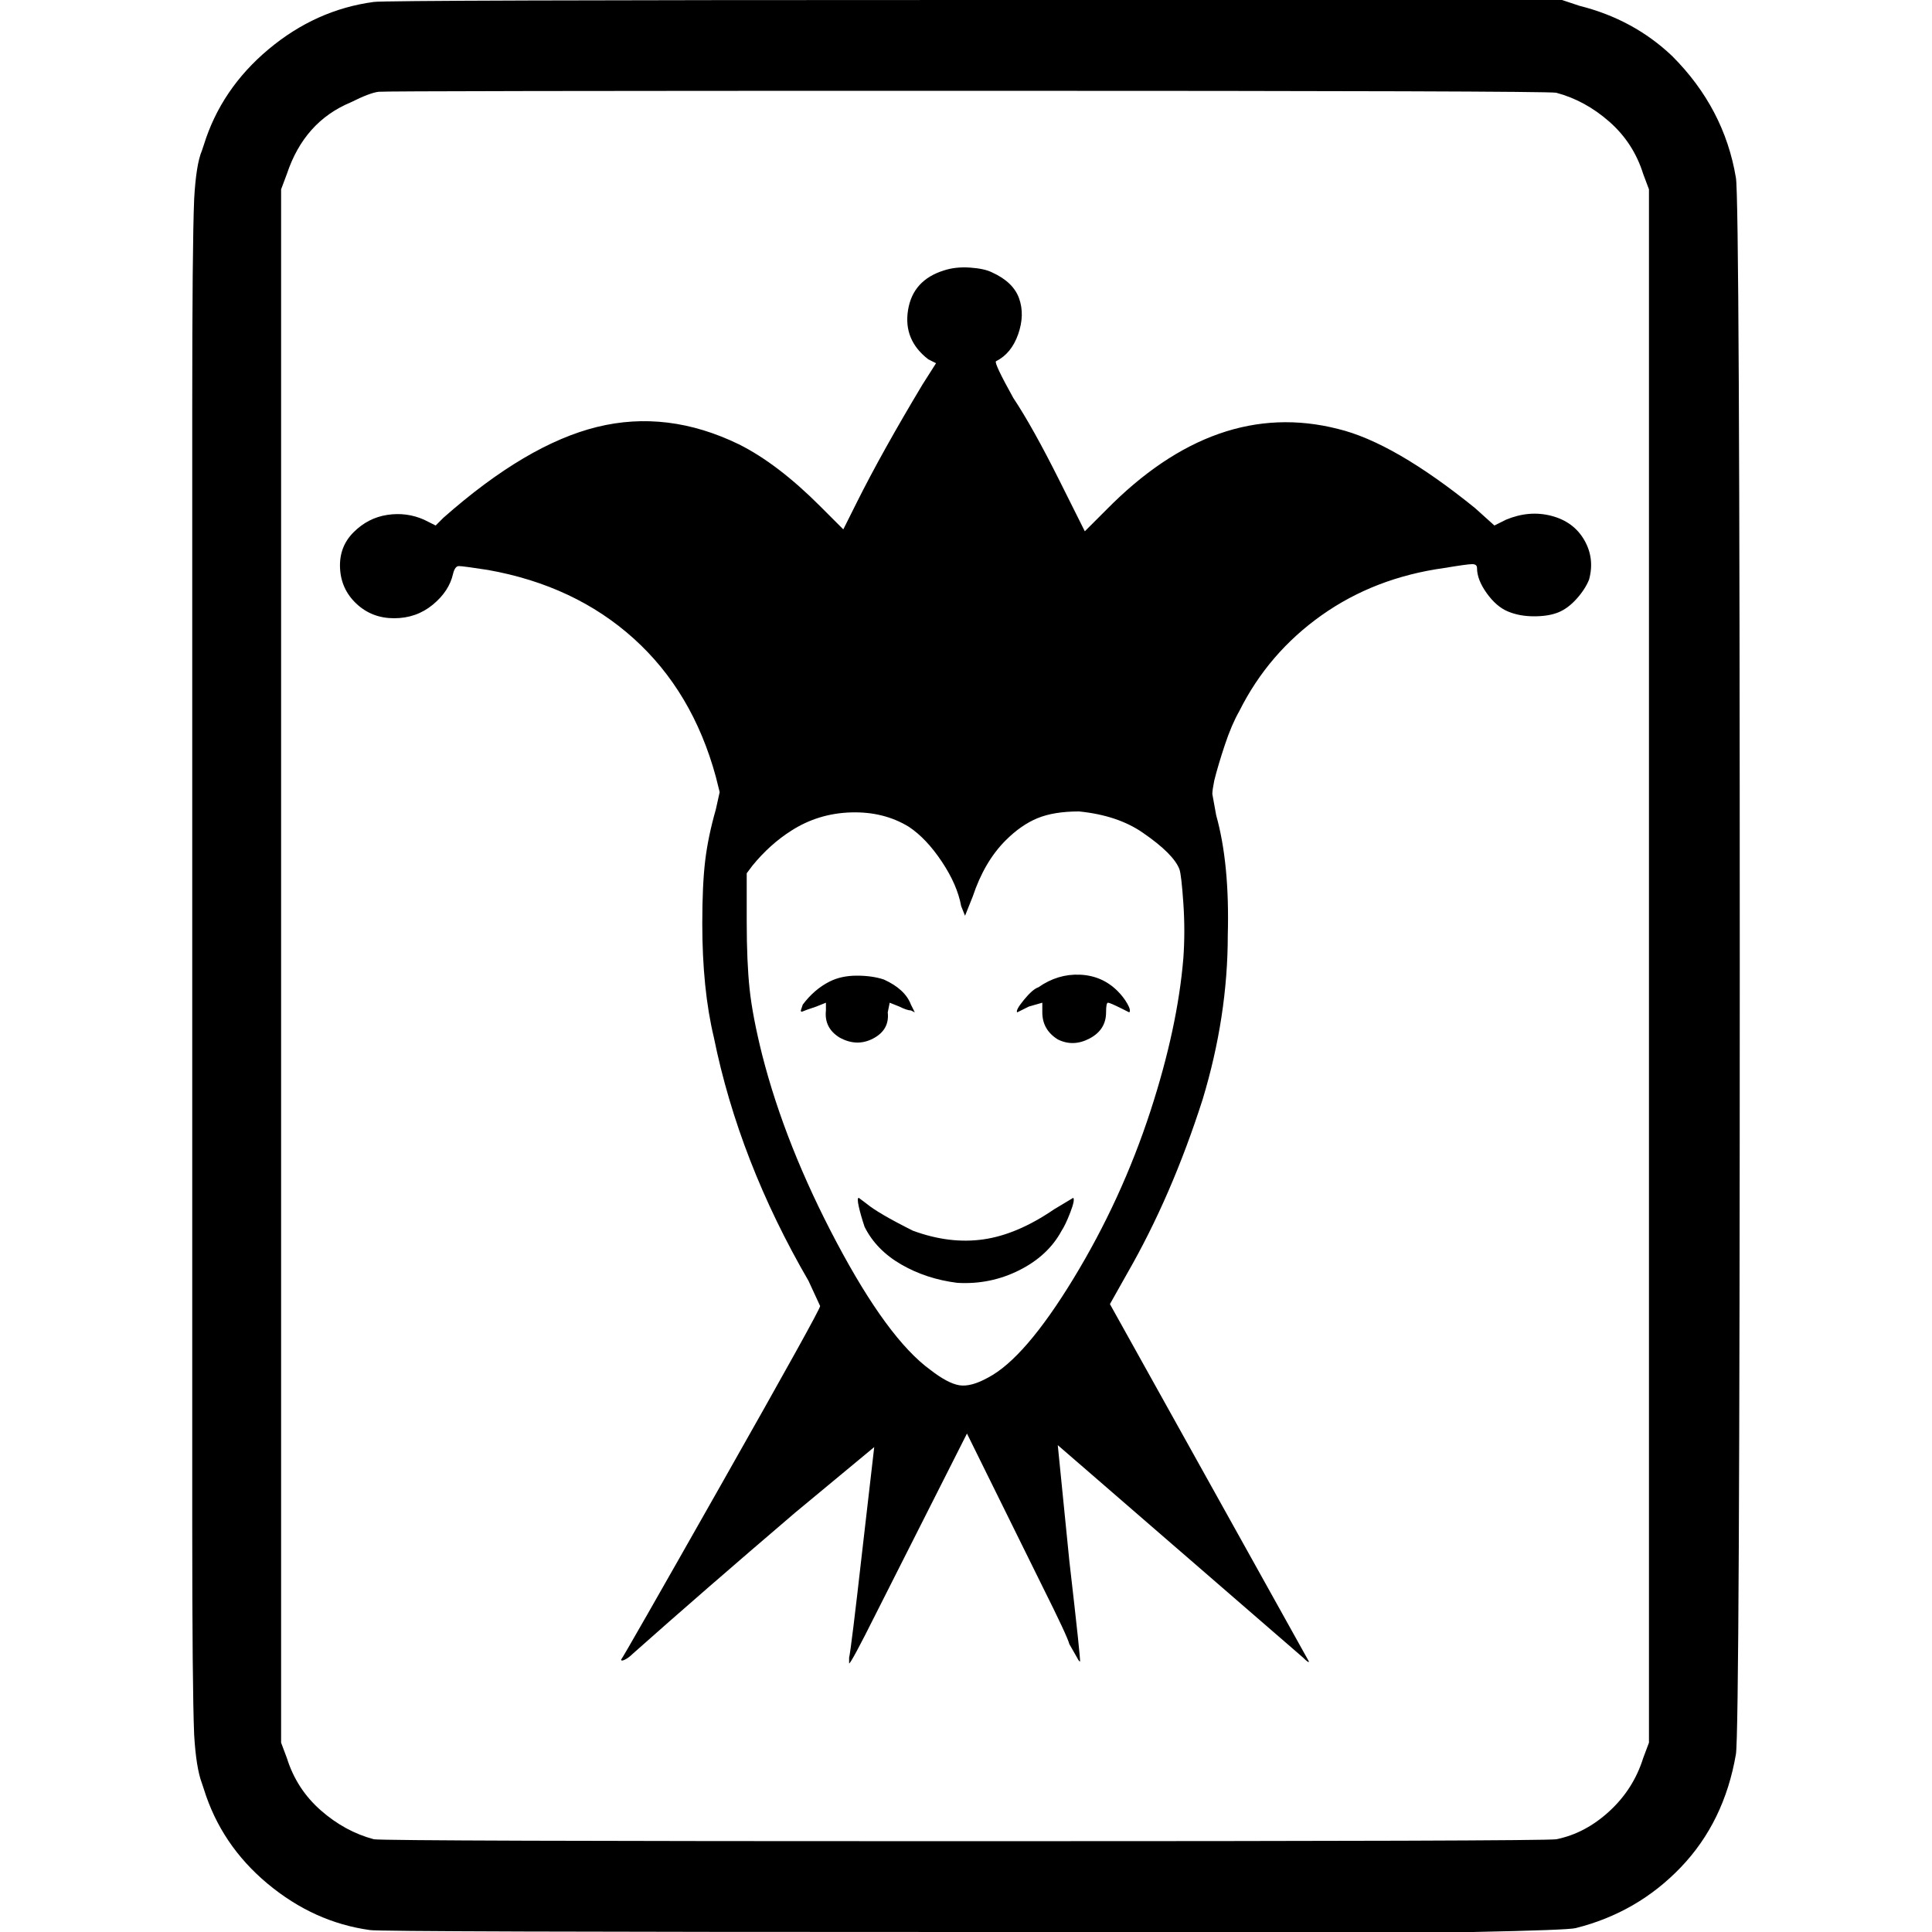 <?xml version="1.0" encoding="UTF-8" standalone="no"?>
<svg
   xmlns:dc="http://purl.org/dc/elements/1.1/"
   xmlns:cc="http://creativecommons.org/ns#"
   xmlns:rdf="http://www.w3.org/1999/02/22-rdf-syntax-ns#"
   xmlns:svg="http://www.w3.org/2000/svg"
   xmlns="http://www.w3.org/2000/svg"
   xmlns:sodipodi="http://sodipodi.sourceforge.net/DTD/sodipodi-0.dtd"
   xmlns:inkscape="http://www.inkscape.org/namespaces/inkscape"
   viewBox="0 -1000 1000 1000"
   version="1.1"
   id="svg882"
   sodipodi:docname="wildcard.svg"
   inkscape:version="0.92.5 (2060ec1f9f, 2020-04-08)">
  <defs
     id="defs886" />
  <sodipodi:namedview
     pagecolor="#ffffff"
     bordercolor="#666666"
     borderopacity="1"
     objecttolerance="10"
     gridtolerance="10"
     guidetolerance="10"
     inkscape:pageopacity="0"
     inkscape:pageshadow="2"
     inkscape:window-width="1848"
     inkscape:window-height="1016"
     id="namedview884"
     showgrid="false"
     inkscape:zoom="0.419"
     inkscape:cx="386.2524"
     inkscape:cy="434.48541"
     inkscape:window-x="72"
     inkscape:window-y="27"
     inkscape:window-maximized="1"
     inkscape:current-layer="svg882" />
  <path
     d="m 191.5,-1 q -29,-4 -53,-24 -24,-20 -33,-49 l -1,-3 q -3,-8 -4,-25 -1,-24 -1,-110 v -576 q 0,-85 1,-109 1,-18 4,-25 l 1,-3 q 9,-29 33.5,-49.5 24.5,-20.5 54.5,-24.5 6,-1 312,-1 h 303 l 9,3 q 28,7 48,26 27,27 33,63 2,10 2,407.5 0,397.5 -2,408.5 -6,35 -28.5,58.5 -22.5,23.5 -54.5,31.5 -4,1 -53,2 h -259 q -308,0 -312,-1 z m 614,-47 q 15,-3 27.5,-14.5 12.5,-11.5 17.5,-27.5 l 3,-8 v -804 l -3,-8 q -5,-16 -17.5,-27 -12.5,-11 -27.5,-15 -6,-1 -305.5,-1 -299.5,0 -304,0.5 -4.5,0.5 -14.5,5.5 -24,10 -33,37 l -3,8 v 804 l 3,8 q 5,16 17.5,27 12.5,11 27.5,15 7,1 306,1 299,0 306,-1 z m -484,-93 q 1,-1 52,-91 51,-90 51,-92 l -6,-13 q -36,-62 -49,-126 -6,-25 -6,-59 0,-20 1.5,-32.5 1.5,-12.5 5.5,-26.5 l 2,-9 -2,-8 q -12,-44 -42.5,-71.5 -30.5,-27.5 -75.5,-35.5 -13,-2 -15,-2 -2,0 -3,4 -2,9 -10.5,16 -8.5,7 -20,7 -11.5,0 -19.5,-7.5 -8,-7.5 -8.5,-18.5 -0.5,-11 7,-18.5 7.5,-7.5 17.5,-9 10,-1.5 19,2.5 l 6,3 4,-4 q 43,-38 79.5,-47 36.5,-9 73.5,9 20,10 42,32 l 12,12 7,-14 q 13,-26 34,-61 l 7,-11 -4,-2 q -13,-10 -10.5,-25.5 2.5,-15.5 18.5,-20.5 6,-2 13.5,-1.5 7.5,0.5 11.5,2.5 11,5 14,13.5 3,8.5 -0.5,18.5 -3.5,10 -11.5,14 -1,1 9,19 10,15 24,43 l 13,26 11,-11 q 57,-58 120,-42 29,7 71,41 l 10,9 6,-3 q 12,-5 23.5,-2 11.5,3 17,12.5 5.5,9.5 2.5,20.5 -2,5 -6.5,10 -4.5,5 -9.5,7 -5,2 -12.5,2 -7.5,0 -13.5,-2.5 -6,-2.5 -11,-9.5 -5,-7 -5,-13 0,-2 -2.5,-2 -2.5,0 -14.5,2 -36,5 -63.5,24.5 -27.5,19.5 -42.5,49.5 -4,7 -7.5,17.5 -3.5,10.5 -5.5,18.5 -1,5 -1,7 l 2,11 q 7,25 6,62 0,42 -13,85 -16,50 -39,90 l -9,16 103,185 q 0,1 -3,-2 l -127,-110 6,60 q 6,52 5.5,52 -0.5,0 -1.5,-2 l -4,-7 q -1,-4 -14,-30 l -39,-79 -47,93 q -13,26 -14,26 v -3 q 1,-4 7,-57 l 6,-52 -41,34 q -48,41 -84,73 -2,2 -4,3 -2,1 -2,0 z m 190,-146 q 19,-10 44,-51 25,-41 40,-87 14,-43 17,-79 1,-14 0,-28.5 -1,-14.5 -2,-17.5 -3,-8 -19,-19 -13,-9 -33,-11 -13,0 -21.5,3.5 -8.5,3.5 -16.5,11.5 -11,11 -17,29 l -4,10 -2,-5 q -2,-11 -10,-23 -8,-12 -17,-18 -13,-8 -30,-7.5 -17,0.5 -31,9.5 -11,7 -20,18 l -3,4 v 25 q 0,21 1.5,35 1.5,14 6.5,34 12,47 38.5,97 26.5,50 48.5,66 9,7 15,8 6,1 15,-4 z m -16,-49 q -16,-2 -29,-9.5 -13,-7.5 -19,-19.5 -2,-6 -3,-10.5 -1,-4.5 0,-4.5 l 4,3 q 6,5 24,14 19,7 36.5,4.5 17.5,-2.5 36.5,-15.5 l 10,-6 q 1,1 -1.5,7.5 -2.5,6.5 -4.5,9.5 -7,13 -22,20.5 -15,7.5 -32,6.5 z m -61,-127 q -8,-5 -7,-14 v -4 l -5,2 q -6,2 -7,2.5 -1,0.5 -1,-0.5 l 1,-3 q 6,-8 14,-12 6,-3 14,-3 8,0 14,2 11,5 14,13 l 2,4 -2,-1 q -2,0 -6,-2 l -5,-2 -1,5 q 1,9 -7.5,13.5 -8.5,4.5 -17.5,-0.5 z m 113,1 q -8,-5 -8,-14 v -5 l -7,2 -6,3 q -1,-1 3.5,-6.5 4.5,-5.5 7.5,-6.5 10,-7 21.5,-6.5 11.5,0.5 19.5,8.5 3,3 5,6.5 2,3.5 1,4.5 l -4,-2 q -6,-3 -7,-3 -1,0 -1,5 0,9 -8.5,13.5 -8.5,4.5 -16.5,0.5 z"
     id="path880"
     inkscape:connector-curvature="0"
     style="fill:#000000" />
</svg>
